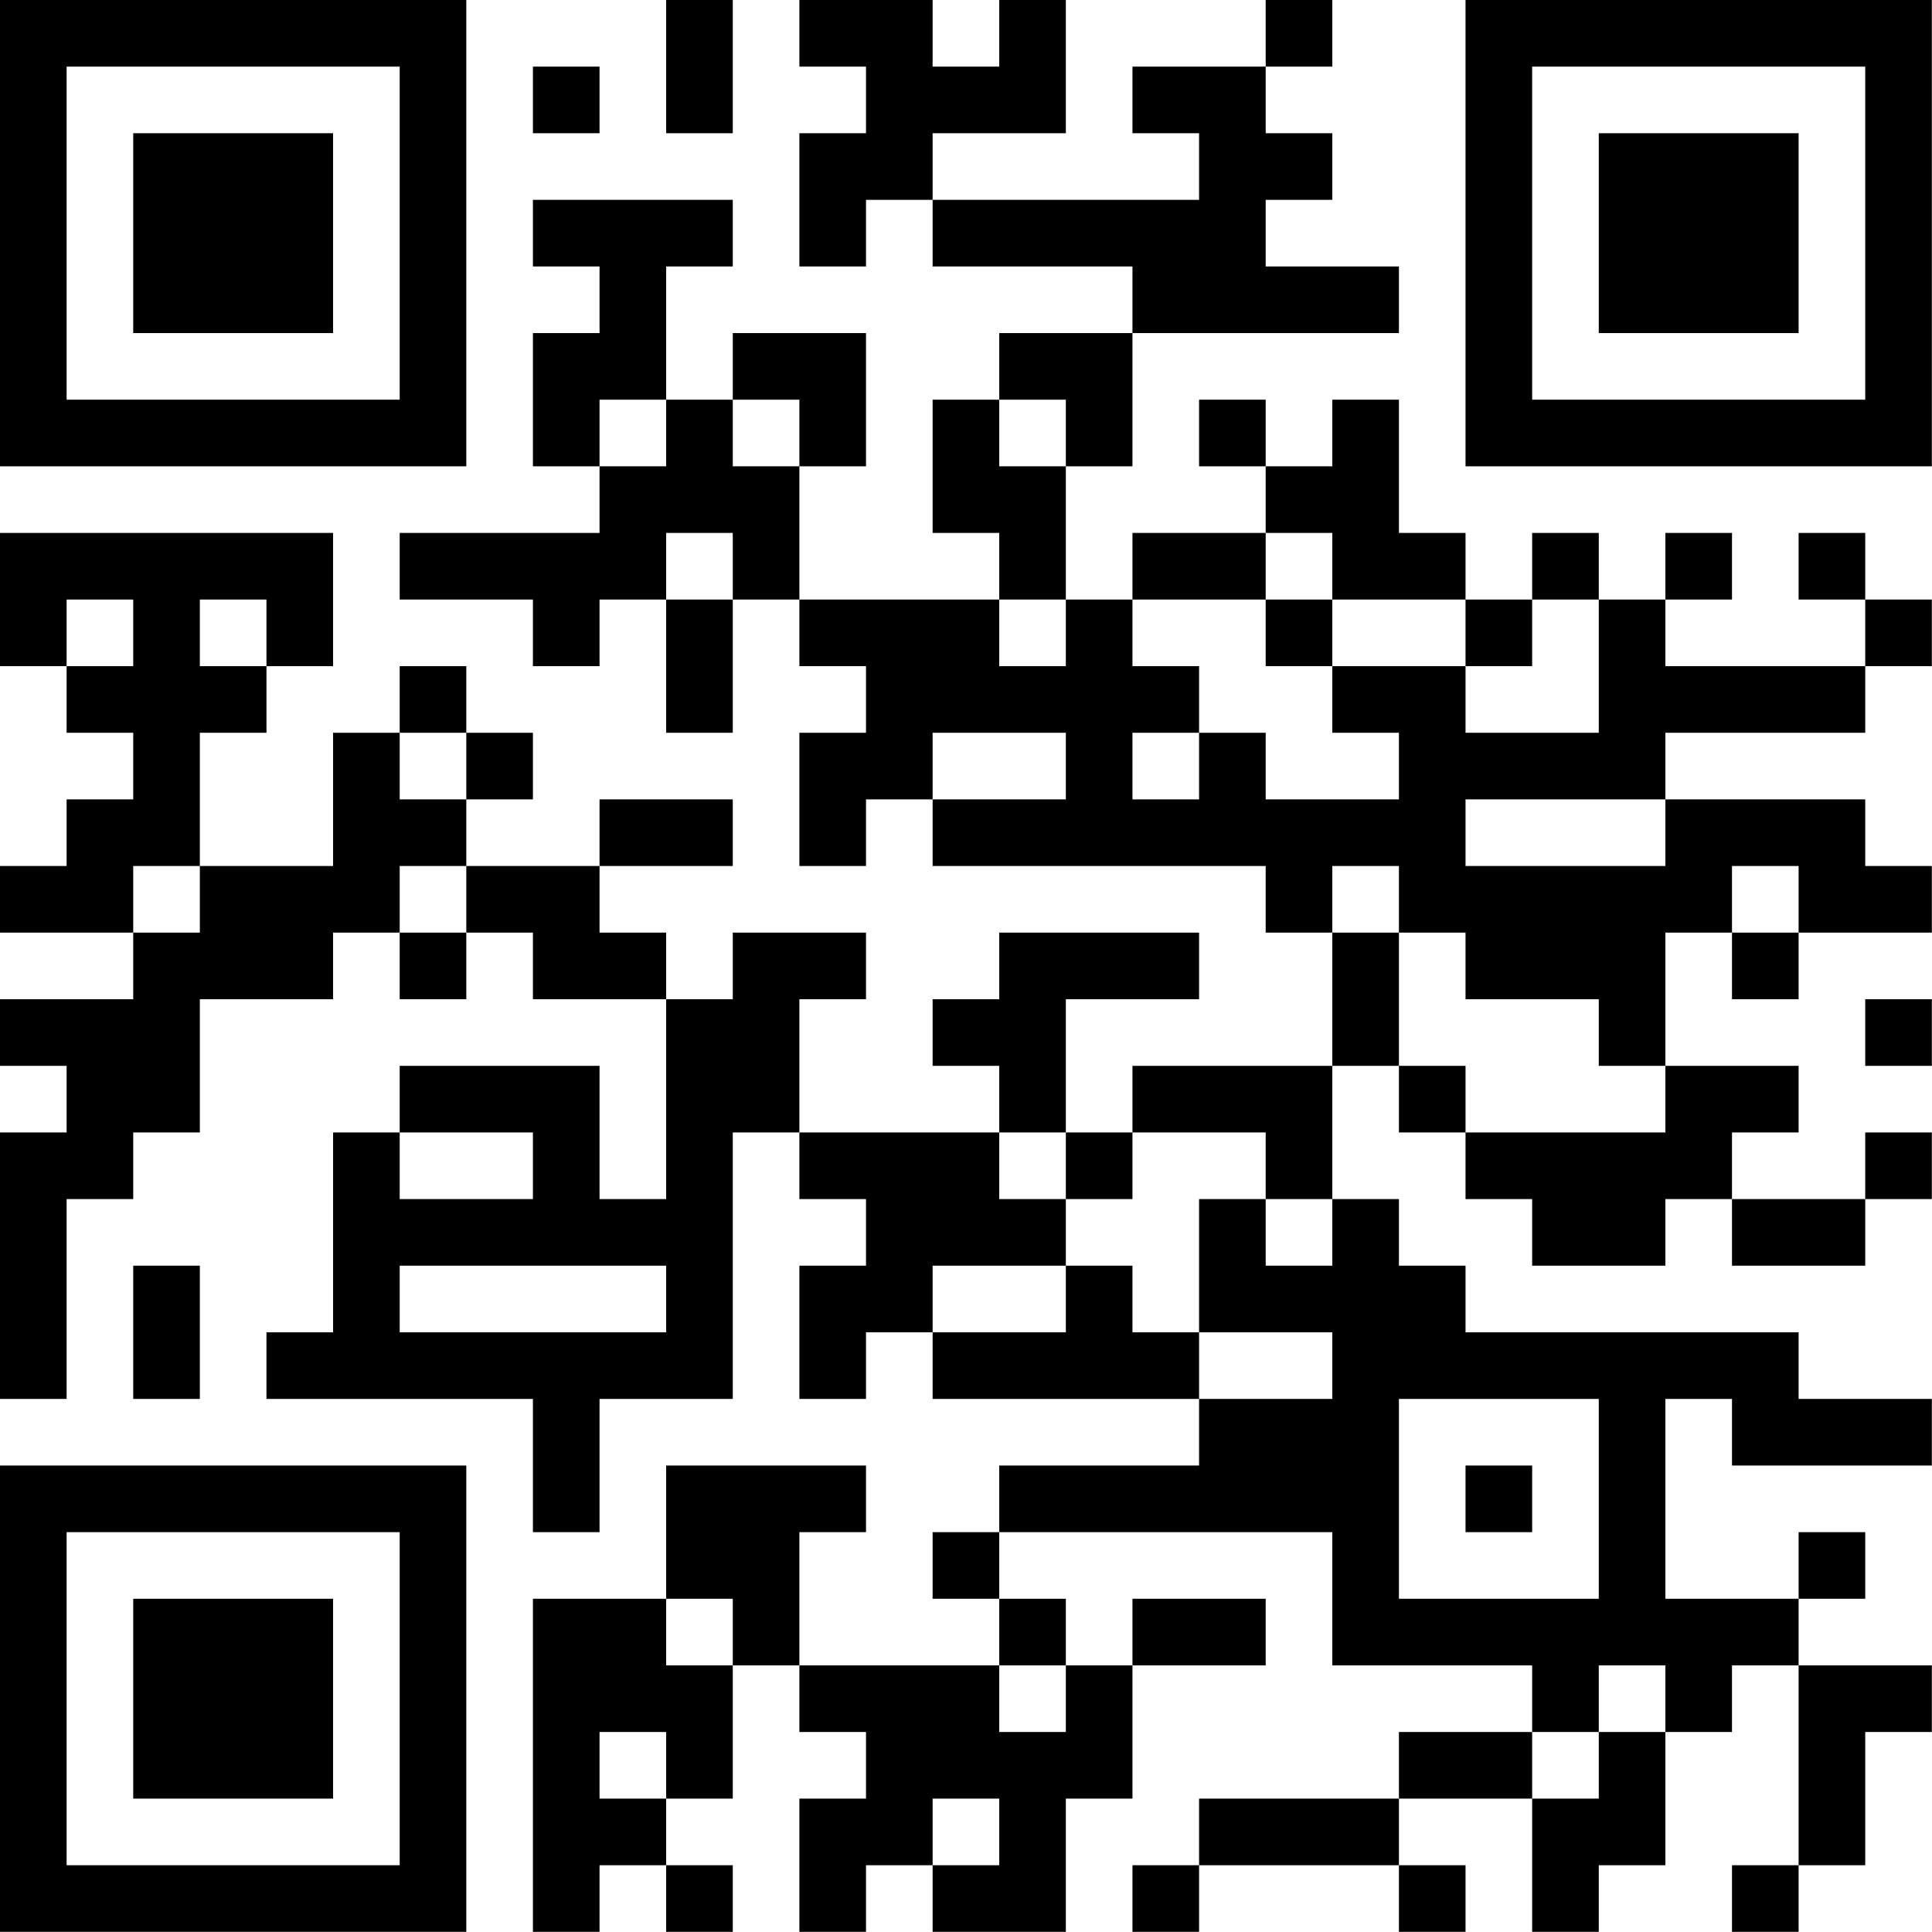 <?xml version="1.0" encoding="UTF-8"?>
<svg xmlns="http://www.w3.org/2000/svg" version="1.1" width="100" height="100" viewBox="0 0 100 100"><rect x="0" y="0" width="100" height="100" fill="#ffffff"/><g transform="scale(3.448)"><g transform="translate(0,0)"><path fill-rule="evenodd" d="M10 0L10 2L11 2L11 0ZM12 0L12 1L13 1L13 2L12 2L12 4L13 4L13 3L14 3L14 4L17 4L17 5L15 5L15 6L14 6L14 8L15 8L15 9L12 9L12 7L13 7L13 5L11 5L11 6L10 6L10 4L11 4L11 3L8 3L8 4L9 4L9 5L8 5L8 7L9 7L9 8L6 8L6 9L8 9L8 10L9 10L9 9L10 9L10 11L11 11L11 9L12 9L12 10L13 10L13 11L12 11L12 13L13 13L13 12L14 12L14 13L19 13L19 14L20 14L20 16L17 16L17 17L16 17L16 15L18 15L18 14L15 14L15 15L14 15L14 16L15 16L15 17L12 17L12 15L13 15L13 14L11 14L11 15L10 15L10 14L9 14L9 13L11 13L11 12L9 12L9 13L7 13L7 12L8 12L8 11L7 11L7 10L6 10L6 11L5 11L5 13L3 13L3 11L4 11L4 10L5 10L5 8L0 8L0 10L1 10L1 11L2 11L2 12L1 12L1 13L0 13L0 14L2 14L2 15L0 15L0 16L1 16L1 17L0 17L0 21L1 21L1 18L2 18L2 17L3 17L3 15L5 15L5 14L6 14L6 15L7 15L7 14L8 14L8 15L10 15L10 18L9 18L9 16L6 16L6 17L5 17L5 20L4 20L4 21L8 21L8 23L9 23L9 21L11 21L11 17L12 17L12 18L13 18L13 19L12 19L12 21L13 21L13 20L14 20L14 21L18 21L18 22L15 22L15 23L14 23L14 24L15 24L15 25L12 25L12 23L13 23L13 22L10 22L10 24L8 24L8 29L9 29L9 28L10 28L10 29L11 29L11 28L10 28L10 27L11 27L11 25L12 25L12 26L13 26L13 27L12 27L12 29L13 29L13 28L14 28L14 29L16 29L16 27L17 27L17 25L19 25L19 24L17 24L17 25L16 25L16 24L15 24L15 23L20 23L20 25L23 25L23 26L21 26L21 27L18 27L18 28L17 28L17 29L18 29L18 28L21 28L21 29L22 29L22 28L21 28L21 27L23 27L23 29L24 29L24 28L25 28L25 26L26 26L26 25L27 25L27 28L26 28L26 29L27 29L27 28L28 28L28 26L29 26L29 25L27 25L27 24L28 24L28 23L27 23L27 24L25 24L25 21L26 21L26 22L29 22L29 21L27 21L27 20L22 20L22 19L21 19L21 18L20 18L20 16L21 16L21 17L22 17L22 18L23 18L23 19L25 19L25 18L26 18L26 19L28 19L28 18L29 18L29 17L28 17L28 18L26 18L26 17L27 17L27 16L25 16L25 14L26 14L26 15L27 15L27 14L29 14L29 13L28 13L28 12L25 12L25 11L28 11L28 10L29 10L29 9L28 9L28 8L27 8L27 9L28 9L28 10L25 10L25 9L26 9L26 8L25 8L25 9L24 9L24 8L23 8L23 9L22 9L22 8L21 8L21 6L20 6L20 7L19 7L19 6L18 6L18 7L19 7L19 8L17 8L17 9L16 9L16 7L17 7L17 5L21 5L21 4L19 4L19 3L20 3L20 2L19 2L19 1L20 1L20 0L19 0L19 1L17 1L17 2L18 2L18 3L14 3L14 2L16 2L16 0L15 0L15 1L14 1L14 0ZM8 1L8 2L9 2L9 1ZM9 6L9 7L10 7L10 6ZM11 6L11 7L12 7L12 6ZM15 6L15 7L16 7L16 6ZM10 8L10 9L11 9L11 8ZM19 8L19 9L17 9L17 10L18 10L18 11L17 11L17 12L18 12L18 11L19 11L19 12L21 12L21 11L20 11L20 10L22 10L22 11L24 11L24 9L23 9L23 10L22 10L22 9L20 9L20 8ZM1 9L1 10L2 10L2 9ZM3 9L3 10L4 10L4 9ZM15 9L15 10L16 10L16 9ZM19 9L19 10L20 10L20 9ZM6 11L6 12L7 12L7 11ZM14 11L14 12L16 12L16 11ZM22 12L22 13L25 13L25 12ZM2 13L2 14L3 14L3 13ZM6 13L6 14L7 14L7 13ZM20 13L20 14L21 14L21 16L22 16L22 17L25 17L25 16L24 16L24 15L22 15L22 14L21 14L21 13ZM26 13L26 14L27 14L27 13ZM28 15L28 16L29 16L29 15ZM6 17L6 18L8 18L8 17ZM15 17L15 18L16 18L16 19L14 19L14 20L16 20L16 19L17 19L17 20L18 20L18 21L20 21L20 20L18 20L18 18L19 18L19 19L20 19L20 18L19 18L19 17L17 17L17 18L16 18L16 17ZM2 19L2 21L3 21L3 19ZM6 19L6 20L10 20L10 19ZM21 21L21 24L24 24L24 21ZM22 22L22 23L23 23L23 22ZM10 24L10 25L11 25L11 24ZM15 25L15 26L16 26L16 25ZM24 25L24 26L23 26L23 27L24 27L24 26L25 26L25 25ZM9 26L9 27L10 27L10 26ZM14 27L14 28L15 28L15 27ZM0 0L0 7L7 7L7 0ZM1 1L1 6L6 6L6 1ZM2 2L2 5L5 5L5 2ZM22 0L22 7L29 7L29 0ZM23 1L23 6L28 6L28 1ZM24 2L24 5L27 5L27 2ZM0 22L0 29L7 29L7 22ZM1 23L1 28L6 28L6 23ZM2 24L2 27L5 27L5 24Z" fill="#000000"/></g></g></svg>
